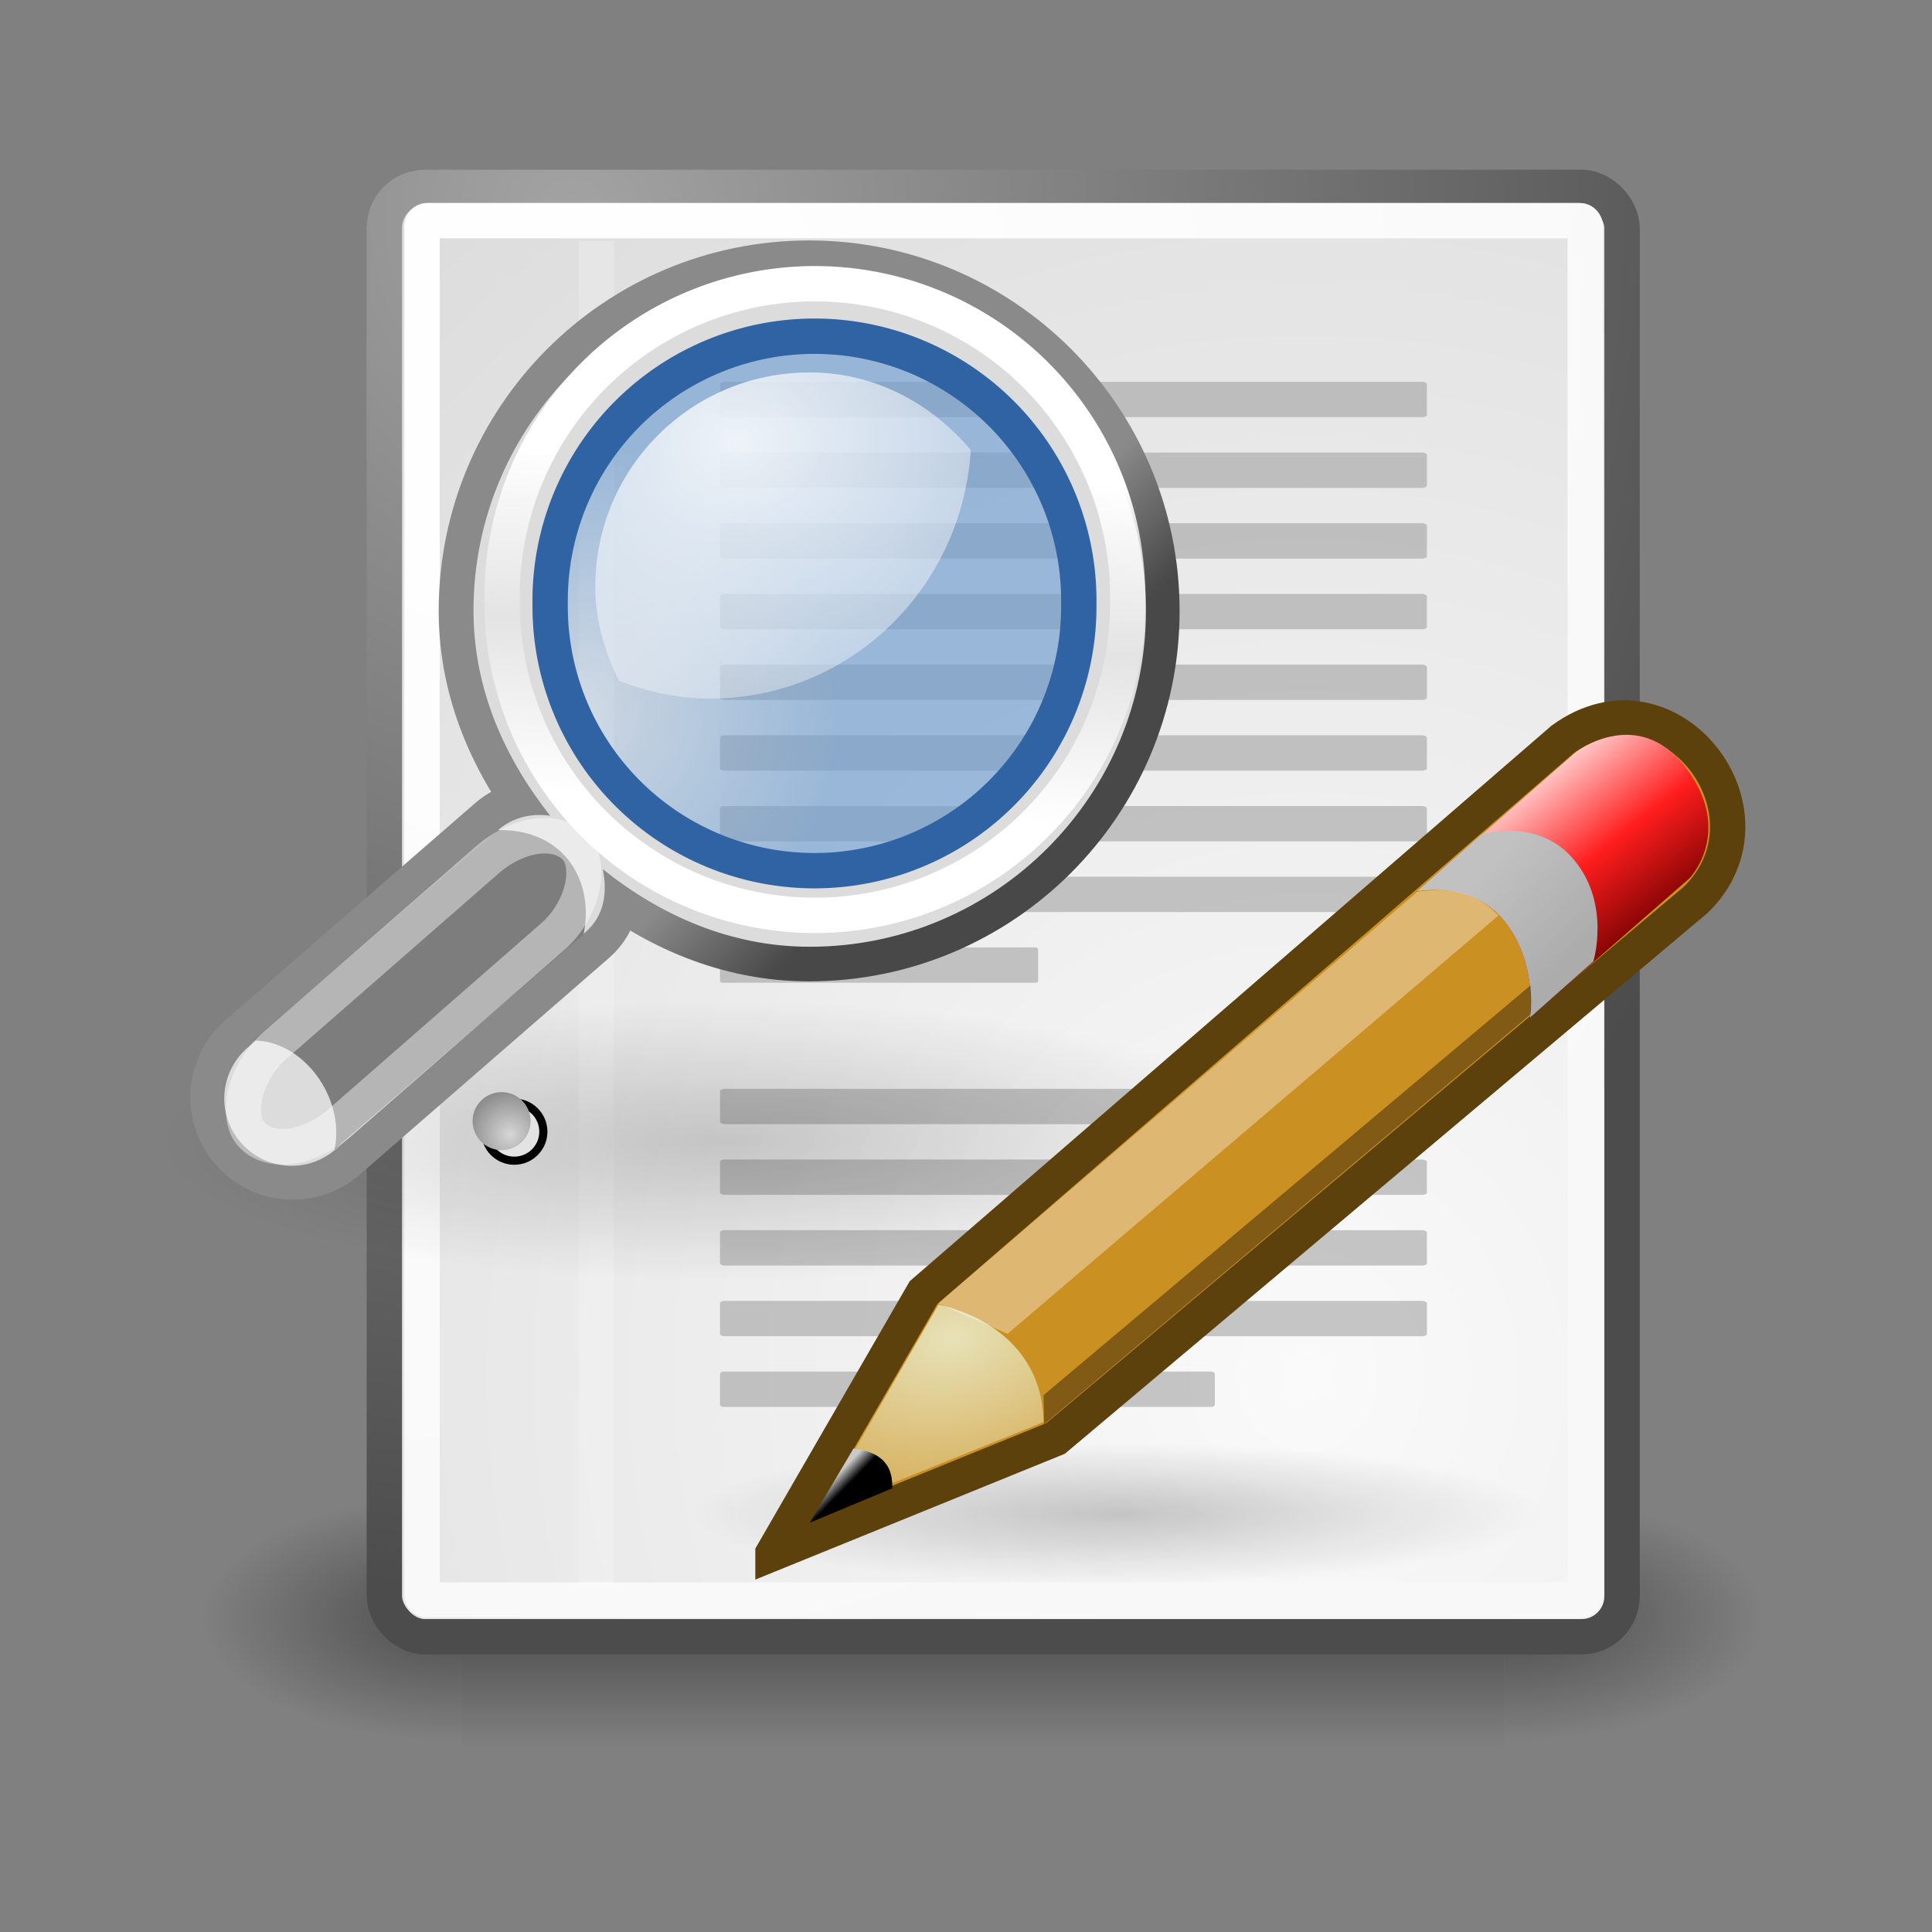 <svg:svg xmlns:dc="http://purl.org/dc/elements/1.1/" xmlns:ns1="http://sodipodi.sourceforge.net/DTD/sodipodi-0.dtd" xmlns:ns2="http://www.inkscape.org/namespaces/inkscape" xmlns:ns3="http://www.w3.org/1999/xlink" xmlns:ns5="http://creativecommons.org/ns#" xmlns:rdf="http://www.w3.org/1999/02/22-rdf-syntax-ns#" xmlns:svg="http://www.w3.org/2000/svg" height="54.656" id="svg249" viewBox="-4.37 -1.802 54.656 54.656" width="54.656" ns1:docbase="/home/jimmac/src/cvs/tango-icon-theme/scalable/actions" ns1:docname="edit-find-replace.svg" ns1:version="0.32" ns2:export-filename="/home/garrett/edit-find-replace-16.png" ns2:export-xdpi="30" ns2:export-ydpi="30" ns2:output_extension="org.inkscape.output.svg.inkscape" ns2:version="0.46">
  <svg:rect x="-4.37" y="-1.802" width="54.656" height="54.656" fill="#808080" stroke="none"/>
  <svg:defs id="defs3">
    <svg:radialGradient cx="605.71" cy="486.65" gradientTransform="matrix(-2.774 0 0 1.97 112.76 -872.89)" gradientUnits="userSpaceOnUse" id="radialGradient5031" r="117.14" ns2:collect="always" ns3:href="#linearGradient5060" />
    <svg:linearGradient id="linearGradient5060" ns2:collect="always">
      <svg:stop id="stop5062" offset="0" style="stop-color:black" />
      <svg:stop id="stop5064" offset="1" style="stop-color:black;stop-opacity:0" />
    </svg:linearGradient>
    <svg:radialGradient cx="605.71" cy="486.65" gradientTransform="matrix(2.774 0 0 1.97 -1891.6 -872.89)" gradientUnits="userSpaceOnUse" id="radialGradient5029" r="117.14" ns2:collect="always" ns3:href="#linearGradient5060" />
    <svg:linearGradient gradientTransform="matrix(2.774 0 0 1.97 -1892.2 -872.89)" gradientUnits="userSpaceOnUse" id="linearGradient5027" x1="302.86" x2="302.86" y1="366.65" y2="609.51" ns2:collect="always">
      <svg:stop id="stop5050" offset="0" style="stop-color:black;stop-opacity:0" />
      <svg:stop id="stop5056" offset=".5" style="stop-color:black" />
      <svg:stop id="stop5052" offset="1" style="stop-color:black;stop-opacity:0" />
    </svg:linearGradient>
    <svg:radialGradient cx="8.824" cy="3.756" gradientTransform="matrix(.968 0 0 1.033 3.354 .646)" gradientUnits="userSpaceOnUse" id="radialGradient15656" r="37.752" ns2:collect="always">
      <svg:stop id="stop270" offset="0" style="stop-color:#a3a3a3" />
      <svg:stop id="stop271" offset="1" style="stop-color:#4c4c4c" />
    </svg:radialGradient>
    <svg:radialGradient cx="33.967" cy="35.737" gradientTransform="scale(.96 1.041)" gradientUnits="userSpaceOnUse" id="radialGradient15658" r="86.708" ns2:collect="always">
      <svg:stop id="stop260" offset="0" style="stop-color:#fafafa" />
      <svg:stop id="stop261" offset="1" style="stop-color:#bbbbbb" />
    </svg:radialGradient>
    <svg:radialGradient cx="8.144" cy="7.268" gradientTransform="matrix(.968 0 0 1.033 3.354 .646)" gradientUnits="userSpaceOnUse" id="radialGradient15668" r="38.159" ns2:collect="always">
      <svg:stop id="stop15664" offset="0" style="stop-color:#ffffff" />
      <svg:stop id="stop15666" offset="1" style="stop-color:#f8f8f8" />
    </svg:radialGradient>
    <svg:radialGradient cx="20.892" cy="114.57" gradientTransform="matrix(.23 0 0 .23 4.614 3.98)" gradientUnits="userSpaceOnUse" id="radialGradient2283" r="5.256" ns2:collect="always">
      <svg:stop id="stop15566" offset="0" style="stop-color:#F0F0F0" />
      <svg:stop id="stop15568" offset="1" style="stop-color:#9a9a9a" />
    </svg:radialGradient>
    <svg:radialGradient cx="20.892" cy="64.568" gradientTransform="matrix(.23 0 0 .23 4.614 3.98)" gradientUnits="userSpaceOnUse" id="radialGradient2285" r="5.257" ns2:collect="always">
      <svg:stop id="stop15573" offset="0" style="stop-color:#F0F0F0" />
      <svg:stop id="stop15575" offset="1" style="stop-color:#9a9a9a" />
    </svg:radialGradient>
    <svg:radialGradient cx="24.13" cy="37.968" gradientTransform="matrix(1 0 0 .238 -1.5912e-15 28.933)" gradientUnits="userSpaceOnUse" id="radialGradient2504" r="16.529" ns2:collect="always">
      <svg:stop id="stop4479" offset="0" style="stop-color:#000000" />
      <svg:stop id="stop4481" offset="1" style="stop-color:#000000;stop-opacity:0" />
    </svg:radialGradient>
    <svg:radialGradient cx="23.562" cy="40.438" gradientTransform="matrix(1 0 0 .348 -2.3965e-14 26.355)" gradientUnits="userSpaceOnUse" id="radialGradient2552" r="19.562" ns2:collect="always">
      <svg:stop id="stop2867" offset="0" style="stop-color:#000000" />
      <svg:stop id="stop2869" offset="1" style="stop-color:#000000;stop-opacity:0" />
    </svg:radialGradient>
    <svg:linearGradient gradientTransform="translate(-5.669 -3.313e-15)" gradientUnits="userSpaceOnUse" id="linearGradient2554" x1="48.906" x2="50.988" y1="17.376" y2="22.251" ns2:collect="always">
      <svg:stop id="stop2968" offset="0" style="stop-color:#ffd1d1" />
      <svg:stop id="stop3006" offset=".5" style="stop-color:#ff1d1d" />
      <svg:stop id="stop2970" offset="1" style="stop-color:#6f0000" />
    </svg:linearGradient>
    <svg:linearGradient gradientTransform="translate(-5.669 -3.313e-15)" gradientUnits="userSpaceOnUse" id="linearGradient2556" x1="46" x2="47.688" y1="19.812" y2="22.625" ns2:collect="always">
      <svg:stop id="stop2976" offset="0" style="stop-color:#c1c1c1" />
      <svg:stop id="stop2978" offset="1" style="stop-color:#acacac" />
    </svg:linearGradient>
    <svg:radialGradient cx="29.053" cy="27.641" gradientTransform="matrix(2.924 -1.2362e-16 8.5824e-17 2.03 -61.555 -27.884)" gradientUnits="userSpaceOnUse" id="radialGradient2558" r="3.241" ns2:collect="always">
      <svg:stop id="stop2986" offset="0" style="stop-color:#e7e2b8" />
      <svg:stop id="stop2988" offset="1" style="stop-color:#e7e2b8;stop-opacity:0" />
    </svg:radialGradient>
    <svg:linearGradient gradientTransform="translate(-5.825 .125)" gradientUnits="userSpaceOnUse" id="linearGradient2560" x1="25.719" x2="25.515" y1="31.047" y2="30.703" ns2:collect="always">
      <svg:stop id="stop2996" offset="0" style="stop-color:#000000" />
      <svg:stop id="stop2998" offset="1" style="stop-color:#c9c9c9" />
    </svg:linearGradient>
    <svg:linearGradient gradientTransform="matrix(-1 0 0 1 48.184 -6.2207e-15)" gradientUnits="userSpaceOnUse" id="linearGradient2730" x1="27.366" x2="31.336" y1="26.58" y2="30.558" ns2:collect="always">
      <svg:stop id="stop2848" offset="0" style="stop-color:#8a8a8a" />
      <svg:stop id="stop2850" offset="1" style="stop-color:#484848" />
    </svg:linearGradient>
    <svg:linearGradient gradientTransform="matrix(-1.335 0 0 1.291 55.158 -7.461)" gradientUnits="userSpaceOnUse" id="linearGradient2732" x1="30.656" x2="33.219" y1="34" y2="31.062" ns2:collect="always">
      <svg:stop id="stop4442" offset="0" style="stop-color:#7d7d7d" />
      <svg:stop id="stop4448" offset=".5" style="stop-color:#b1b1b1" />
      <svg:stop id="stop4444" offset="1" style="stop-color:#686868" />
    </svg:linearGradient>
    <svg:linearGradient gradientTransform="matrix(-1 0 0 1 44.178 -7.0451e-16)" gradientUnits="userSpaceOnUse" id="linearGradient2734" x1="18.293" x2="17.501" y1="13.602" y2="25.743" ns2:collect="always">
      <svg:stop id="stop2368" offset="0" style="stop-color:#ffffff" />
      <svg:stop id="stop2374" offset=".5" style="stop-color:#ffffff;stop-opacity:.219" />
      <svg:stop id="stop2370" offset="1" style="stop-color:#ffffff" />
    </svg:linearGradient>
    <svg:radialGradient cx="18.241" cy="21.818" gradientTransform="matrix(-1 0 0 1 43.352 1.0324e-15)" gradientUnits="userSpaceOnUse" id="radialGradient2736" r="8.309" ns2:collect="always">
      <svg:stop id="stop4456" offset="0" style="stop-color:#729fcf;stop-opacity:.208" />
      <svg:stop id="stop4458" offset="1" style="stop-color:#729fcf;stop-opacity:.676" />
    </svg:radialGradient>
    <svg:radialGradient cx="15.414" cy="13.078" gradientTransform="matrix(2.593 -7.7469e-24 -5.7144e-24 2.252 -25.06 -18.941)" gradientUnits="userSpaceOnUse" id="radialGradient2738" r="6.656" ns2:collect="always">
      <svg:stop id="stop4469" offset="0" style="stop-color:#ffffff" />
      <svg:stop id="stop4471" offset="1" style="stop-color:#ffffff;stop-opacity:.248" />
    </svg:radialGradient>
  </svg:defs>
  <ns1:namedview bordercolor="#434343" borderlayer="true" borderopacity="0.596" id="base" pagecolor="#ffffff" showgrid="true" ns2:current-layer="layer6" ns2:cx="38.123818" ns2:cy="-7.874336" ns2:document-units="px" ns2:grid-bbox="true" ns2:pageopacity="0.0" ns2:pageshadow="2" ns2:showpageshadow="false" ns2:window-height="705" ns2:window-width="1102" ns2:window-x="59" ns2:window-y="126" ns2:zoom="1" />
  <svg:g id="layer6" ns2:groupmode="layer" ns2:label="Shadow">
    <svg:g id="g5022" transform="matrix(.022 0 0 .015 43.008 42.685)">
      <svg:rect height="478.36" id="rect4173" style="opacity:.402;color:black;fill:url(#linearGradient5027)" width="1339.6" x="-1559.3" y="-150.7" />
      <svg:path d="m-219.62-150.68v478.33c142.88 0.9 345.4-107.17 345.4-239.2 0-132.02-159.44-239.13-345.4-239.13z" id="path5058" style="opacity:.402;color:black;fill:url(#radialGradient5029)" ns1:nodetypes="cccc" />
      <svg:path d="m-1559.3-150.68v478.33c-142.8 0.9-345.4-107.17-345.4-239.2 0-132.02 159.5-239.13 345.4-239.13z" id="path5018" style="opacity:.402;color:black;fill:url(#radialGradient5031)" ns1:nodetypes="cccc" />
    </svg:g>
  </svg:g>
  <svg:g id="layer1" ns2:groupmode="layer" ns2:label="Base">
    <svg:path d="m11.506 5.494v37.907" id="path15672" style="stroke-opacity:.018;stroke:#000000;stroke-width:.989;fill:none" ns1:nodetypes="cc" />
  </svg:g>
  <svg:g id="layer5" ns2:groupmode="layer" ns2:label="Magnifying Glass">
    <svg:g id="g2679">
      <svg:rect height="40.92" id="rect15391" rx="1.145" ry="1.147" style="stroke-linejoin:round;color:#000000;display:block;stroke:url(#radialGradient15656);stroke-linecap:round;stroke-width:.997;fill:url(#radialGradient15658)" transform="matrix(1.004 0 0 1.002 -.127 -.154)" width="34.875" x="6.604" y="3.646" ns2:r_cx="true" ns2:r_cy="true" />
      <svg:rect height="38.946" id="rect15660" rx=".149" ry=".149" style="stroke-linejoin:round;color:#000000;display:block;stroke:url(#radialGradient15668);stroke-linecap:round;stroke-width:.997;fill:none" transform="matrix(1.004 0 0 1.002 -.127 -.154)" width="32.776" x="7.666" y="4.584" ns2:r_cx="true" ns2:r_cy="true" />
      <svg:g id="g2270" transform="translate(.646 -.038)">
        <svg:g id="g1440" style="stroke:#000000;fill:#ffffff" transform="matrix(.23 0 0 .23 4.967 4.245)">
          <svg:path d="m23.428 113.07c0 1.97-1.6 3.57-3.573 3.57-1.974 0-3.573-1.6-3.573-3.57s1.6-3.57 3.573-3.57 3.573 1.6 3.573 3.57z" id="path1448" />
          <svg:path d="m23.428 63.07c0 1.973-1.6 3.573-3.573 3.573-1.974 0-3.573-1.6-3.573-3.573 0-1.974 1.6-3.573 3.573-3.573s3.573 1.6 3.573 3.573z" id="path1456" />
        </svg:g>
        <svg:path d="m9.995 29.952c0 0.454-0.367 0.821-0.821 0.821-0.454 0-0.821-0.368-0.821-0.821s0.367-0.82 0.821-0.82 0.821 0.367 0.821 0.82z" id="path15570" style="fill:url(#radialGradient2283)" />
        <svg:path d="m9.995 18.467c0 0.453-0.367 0.821-0.821 0.821-0.454 0-0.821-0.368-0.821-0.821s0.367-0.821 0.821-0.821 0.821 0.368 0.821 0.821z" id="path15577" style="fill:url(#radialGradient2285)" />
      </svg:g>
      <svg:path d="m12.5 5.021v38.018" id="path15674" style="stroke-opacity:.205;stroke:#ffffff;fill:none" ns1:nodetypes="cc" />
      <svg:g id="g2253" transform="matrix(.909 0 0 1 2.364 0)">
        <svg:rect height="1" id="rect15686" rx=".152" ry=".065" style="color:#000000;fill-opacity:.55;display:block;fill:#9b9b9b" width="22" x="15" y="9" />
        <svg:rect height="1" id="rect15688" rx=".152" ry=".065" style="color:#000000;fill-opacity:.55;display:block;fill:#9b9b9b" width="22" x="15" y="11" />
        <svg:rect height="1" id="rect15690" rx=".152" ry=".065" style="color:#000000;fill-opacity:.55;display:block;fill:#9b9b9b" width="22" x="15" y="13" />
        <svg:rect height="1" id="rect15692" rx=".152" ry=".065" style="color:#000000;fill-opacity:.55;display:block;fill:#9b9b9b" width="22" x="15" y="15" />
        <svg:rect height="1" id="rect15694" rx=".152" ry=".065" style="color:#000000;fill-opacity:.55;display:block;fill:#9b9b9b" width="22" x="15" y="17" />
        <svg:rect height="1" id="rect15696" rx=".152" ry=".065" style="color:#000000;fill-opacity:.55;display:block;fill:#9b9b9b" width="22" x="15" y="19" />
        <svg:rect height="1" id="rect15698" rx=".152" ry=".065" style="color:#000000;fill-opacity:.55;display:block;fill:#9b9b9b" width="22" x="15" y="21" />
        <svg:rect height="1" id="rect15700" rx=".152" ry=".065" style="color:#000000;fill-opacity:.55;display:block;fill:#9b9b9b" width="22" x="15" y="23" />
        <svg:rect height="1" id="rect15732" rx=".068" ry=".065" style="color:#000000;fill-opacity:.55;display:block;fill:#9b9b9b" width="9.9" x="15" y="25" />
        <svg:rect height="1" id="rect15736" rx=".152" ry=".065" style="color:#000000;fill-opacity:.55;display:block;fill:#9b9b9b" width="22" x="15" y="29" />
        <svg:rect height="1" id="rect15738" rx=".152" ry=".065" style="color:#000000;fill-opacity:.55;display:block;fill:#9b9b9b" width="22" x="15" y="31" />
        <svg:rect height="1" id="rect15740" rx=".152" ry=".065" style="color:#000000;fill-opacity:.55;display:block;fill:#9b9b9b" width="22" x="15" y="33" />
        <svg:rect height="1" id="rect15742" rx=".152" ry=".065" style="color:#000000;fill-opacity:.55;display:block;fill:#9b9b9b" width="22" x="15" y="35" />
        <svg:rect height="1" id="rect15744" rx=".106" ry=".065" style="color:#000000;fill-opacity:.55;display:block;fill:#9b9b9b" width="15.4" x="15" y="37" />
      </svg:g>
    </svg:g>
    <svg:path d="m40.659 37.968a16.529 3.933 0 1 1 -33.058 0 16.529 3.933 0 1 1 33.058 0z" id="path4475" style="opacity:.171;fill-rule:evenodd;color:#000000;fill:url(#radialGradient2504)" transform="matrix(.962 0 0 1.011 -7.131 -7.903)" ns1:cx="24.130018" ns1:cy="37.967922" ns1:rx="16.528622" ns1:ry="3.9332814" ns1:type="arc" ns2:r_cx="true" ns2:r_cy="true" />
    <svg:g id="g2711" transform="translate(-1 -.851)" ns2:r_cx="true" ns2:r_cy="true">
      <svg:path d="m18.628 3.144c-8.14 0-14.745 6.606-14.745 14.744-0 8.139 6.605 14.745 14.745 14.745 3.479 0 6.551-1.384 9.073-3.402-0.205 1.006-0.078 2.035 0.756 2.759l10.965 9.528c1.233 1.071 3.087 0.931 4.158-0.303 1.072-1.233 0.931-3.087-0.302-4.158l-10.964-9.528c-0.672-0.583-1.493-0.756-2.306-0.643 1.986-2.512 3.364-5.548 3.364-8.998 0-8.139-6.605-14.744-14.744-14.744zm-0.076 1.226c7.639 0 13.292 4.789 13.292 13.292 0 8.675-5.817 13.291-13.292 13.291-7.303 0-13.292-5.478-13.292-13.291 0-7.985 5.825-13.292 13.292-13.292z" id="path2844" style="fill-rule:evenodd;color:#000000;stroke:url(#linearGradient2730);stroke-linecap:round;stroke-miterlimit:10;stroke-width:3.109;fill:#dcdcdc" transform="matrix(-.643 0 0 .643 31.498 4.829)" ns1:nodetypes="csscccscccscczzzz" ns2:r_cx="true" ns2:r_cy="true" />
      <svg:path d="m18.603 3.08c-8.166 0-14.793 6.627-14.793 14.793 0 8.165 6.627 14.792 14.793 14.792 3.491 0 6.572-1.389 9.103-3.413-0.206 1.01-0.078 2.042 0.759 2.768l10.999 9.559c1.237 1.074 3.098 0.934 4.172-0.304 1.075-1.237 0.934-3.097-0.303-4.172l-11-9.558c-0.673-0.585-1.497-0.759-2.313-0.645 1.993-2.521 3.375-5.567 3.375-9.027 0-8.166-6.627-14.793-14.792-14.793zm-0.076 3.186c6.281 0 11.379 5.098 11.379 11.379 0 6.281-5.098 11.379-11.379 11.379s-11.379-5.098-11.379-11.379c0-6.281 5.098-11.379 11.379-11.379z" id="path4430" style="fill-rule:evenodd;color:#000000;fill:#dcdcdc" transform="matrix(-.643 0 0 .643 31.498 4.829)" ns2:r_cx="true" ns2:r_cy="true" />
      <svg:path d="m39.507 41.578c-0.479-2.273 1.397-4.812 3.584-4.789l-10.76-9.258c-2.945-0.057-4.27 2.273-3.777 4.6l10.953 9.447z" id="path4438" style="fill-rule:evenodd;color:#000000;fill:url(#linearGradient2732)" transform="matrix(-.643 0 0 .643 31.498 4.829)" ns1:nodetypes="ccccc" ns2:r_cx="true" ns2:r_cy="true" />
      <svg:path d="m28.549 18.92a11.049 11.049 0 1 1 -22.097 0 11.049 11.049 0 1 1 22.097 0z" id="path4450" style="color:#000000;stroke:url(#linearGradient2734);stroke-linecap:round;stroke-miterlimit:10;stroke-width:1.248;fill:none" transform="matrix(-.801 0 0 .801 33.701 .855)" ns1:cx="17.500893" ns1:cy="18.920233" ns1:rx="11.048544" ns1:ry="11.048544" ns1:type="arc" ns2:r_cx="true" ns2:r_cy="true" />
      <svg:rect height="4.441" id="rect4495" rx="3.321" ry="2.935" style="opacity:.433;color:#000000;stroke:#ffffff;stroke-linecap:round;stroke-miterlimit:10;stroke-width:1.555;fill:none" transform="matrix(-.484 .423 .417 .489 31.498 4.829)" width="19.048" x="40.373" y=".141" ns2:r_cx="true" ns2:r_cy="true" />
      <svg:path d="m25.898 18.478a8.309 8.309 0 1 1 -16.617 0 8.309 8.309 0 1 1 16.617 0z" id="path4452" style="fill-rule:evenodd;color:#000000;stroke:#3063a3;stroke-linecap:round;stroke-miterlimit:10;stroke-width:1.111;fill:url(#radialGradient2736)" transform="matrix(-.9 0 0 .9 35.502 -.51)" ns1:cx="17.589281" ns1:cy="18.478292" ns1:rx="8.3085051" ns1:ry="8.3085051" ns1:type="arc" ns2:r_cx="true" ns2:r_cy="true" />
      <svg:path d="m18.157 7.397c-5.208 0-9.425 4.217-9.425 9.424 0 1.504 0.42 2.888 1.047 4.15 1.252 0.462 2.583 0.776 3.994 0.776 6.171 0 11.1-4.862 11.48-10.937-1.731-2.046-4.21-3.413-7.097-3.413z" id="path4462" style="opacity:.834;fill-rule:evenodd;color:#000000;fill:url(#radialGradient2738)" transform="matrix(.643 0 0 .643 7.856 4.829)" ns2:r_cx="true" ns2:r_cy="true" />
    </svg:g>
    <svg:path d="m43.125 40.438a19.562 6.812 0 1 1 -39.125 0 19.562 6.812 0 1 1 39.125 0z" id="path3008" style="opacity:.2;fill-rule:evenodd;color:#000000;fill:url(#radialGradient2552)" transform="matrix(.617 0 0 .294 12.738 29.128)" ns1:cx="23.5625" ns1:cy="40.4375" ns1:rx="19.5625" ns1:ry="6.8125" ns1:type="arc" ns2:r_cx="true" ns2:r_cy="true" />
    <svg:g id="g1574" transform="matrix(1.034 -.277 .277 1.034 16.068 -14.548)" ns2:r_cx="true" ns2:r_cy="true">
      <svg:path d="m17.341 32.5l5.625-5.625 20.094-9.75c3.25-1.25 5.187 3.375 2.312 5l-20.031 9.375-8 1z" id="path2960" style="fill-rule:evenodd;color:#000000;stroke:#5c410c;stroke-width:.934;fill:#cb9022" transform="translate(-29.755 19)" ns1:nodetypes="cccccc" ns2:r_cx="true" ns2:r_cy="true" />
      <svg:path d="m38.331 20s1.437 0.094 2 1.344c0.579 1.288 0 2.656 0 2.656l5.031-2.469s1.452-0.881 0.656-2.843c-0.785-1.936-2.687-1.157-2.687-1.157l-5 2.469z" id="path2964" style="fill-rule:evenodd;color:#000000;fill:url(#linearGradient2554)" transform="translate(-29.755 19)" ns1:nodetypes="czcczcc" ns2:r_cx="true" ns2:r_cy="true" />
      <svg:path d="m38.331 20s1.437 0.094 2 1.344c0.579 1.288 0 2.656 0 2.656l2-1s0.827-1.319 0.218-2.688c-0.625-1.406-2.218-1.312-2.218-1.312l-2 1z" id="path2962" style="fill-rule:evenodd;color:#000000;fill:url(#linearGradient2556)" transform="translate(-29.755 19)" ns1:nodetypes="czcczcc" ns2:r_cx="true" ns2:r_cy="true" />
      <svg:path d="m18.768 31.781l4.5-4.5c1.5 0.813 2.281 2.157 1.875 3.719l-6.375 0.781z" id="path2982" style="fill-rule:evenodd;color:#000000;fill:url(#radialGradient2558)" transform="translate(-29.755 19)" ns1:nodetypes="cccc" ns2:r_cx="true" ns2:r_cy="true" />
      <svg:path d="m20.112 30.375l-1.625 1.594 2.344-0.313c0.218-0.718-0.188-1.062-0.719-1.281z" id="path2992" style="fill-rule:evenodd;color:#000000;fill:url(#linearGradient2560)" transform="translate(-29.755 19)" ns1:nodetypes="cccc" ns2:r_cx="true" ns2:r_cy="true" />
      <svg:path d="m23.268 27.25l1.563 1.25 15.387-7.319c-0.444-0.856-1.242-1.084-1.903-1.162l-15.047 7.231z" id="path3002" style="fill-rule:evenodd;color:#000000;fill-opacity:.364;fill:#ffffff" transform="translate(-29.755 19)" ns1:nodetypes="ccccc" ns2:r_cx="true" ns2:r_cy="true" />
      <svg:path d="m25.143 31.062l0.188-0.75 15.231-7.129s-0.11 0.614-0.216 0.749l-15.203 7.13z" id="path3004" style="fill-rule:evenodd;color:#000000;fill-opacity:.364;fill:#000000" transform="translate(-29.755 19)" ns1:nodetypes="ccccc" ns2:r_cx="true" ns2:r_cy="true" />
    </svg:g>
  </svg:g>
</svg:svg>